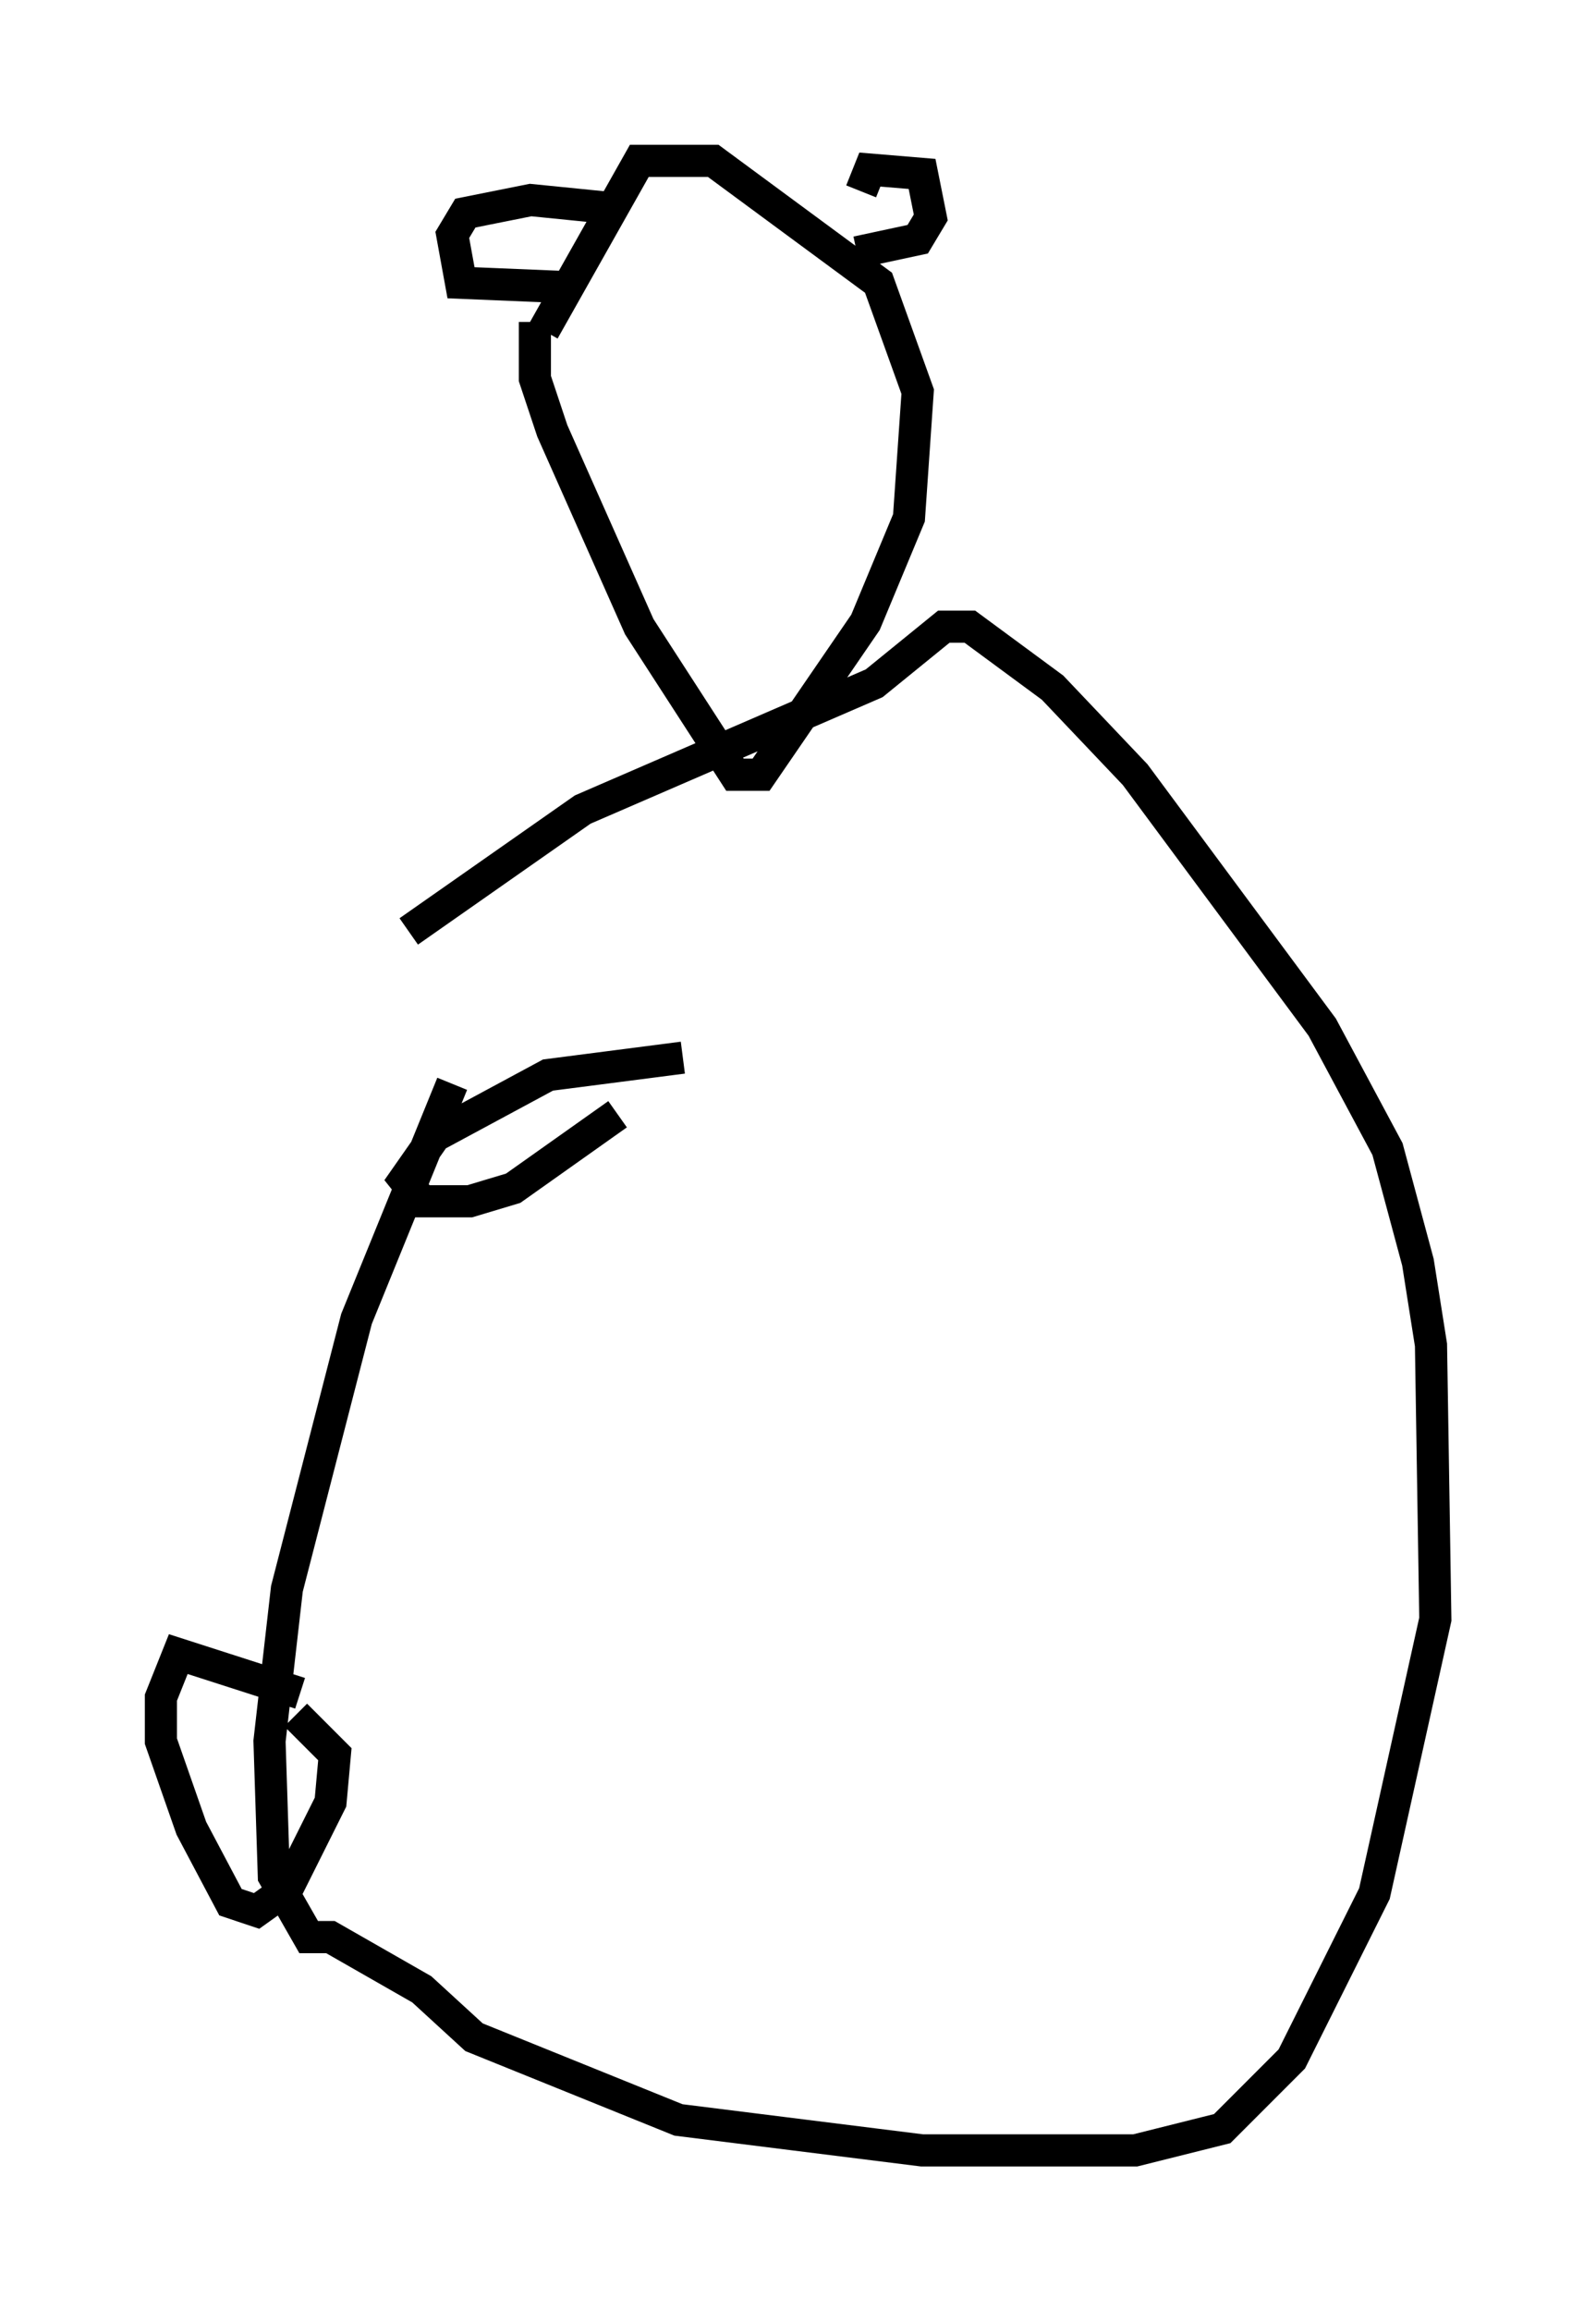 <?xml version="1.0" encoding="utf-8" ?>
<svg baseProfile="full" height="71.84" version="1.1" width="49.648" xmlns="http://www.w3.org/2000/svg" xmlns:ev="http://www.w3.org/2001/xml-events" xmlns:xlink="http://www.w3.org/1999/xlink"><defs /><rect fill="white" height="71.84" width="49.648" x="0" y="0" /><path d="M18.126, 25.974 m-4.059, 7.713 l-2.977, 7.307 -2.165, 8.39 l-0.541, 4.736 0.135, 4.195 l1.083, 1.894 0.677, 0.0 l2.842, 1.624 1.624, 1.488 l6.36, 2.571 7.578, 0.947 l6.631, 0.0 2.706, -0.677 l2.165, -2.165 2.571, -5.142 l1.894, -8.525 -0.135, -8.525 l-0.406, -2.571 -0.947, -3.518 l-2.03, -3.789 -5.819, -7.848 l-2.571, -2.706 -2.571, -1.894 l-0.812, 0.0 -2.165, 1.759 l-9.066, 3.924 -5.413, 3.789 m4.195, -18.674 l2.977, -5.277 2.3, 0.0 l5.142, 3.789 1.218, 3.383 l-0.271, 3.924 -1.353, 3.248 l-3.248, 4.736 -0.812, 0.0 l-2.977, -4.601 -2.706, -6.089 l-0.541, -1.624 0.0, -1.759 m10.149, -4.059 l0.271, -0.677 1.624, 0.135 l0.271, 1.353 -0.406, 0.677 l-1.894, 0.406 m-7.442, -1.353 l-2.706, -0.271 -2.03, 0.406 l-0.406, 0.677 0.271, 1.488 l3.248, 0.135 m-8.254, 43.707 l-3.789, -1.218 -0.541, 1.353 l0.0, 1.353 0.947, 2.706 l1.218, 2.3 0.812, 0.271 l0.947, -0.677 1.353, -2.706 l0.135, -1.488 -1.218, -1.218 m12.043, -20.433 l-4.195, 0.541 -3.518, 1.894 l-0.947, 1.353 0.541, 0.677 l1.488, 0.0 1.353, -0.406 l3.248, -2.3 " fill="none" stroke="black" stroke-width="1" /></svg>